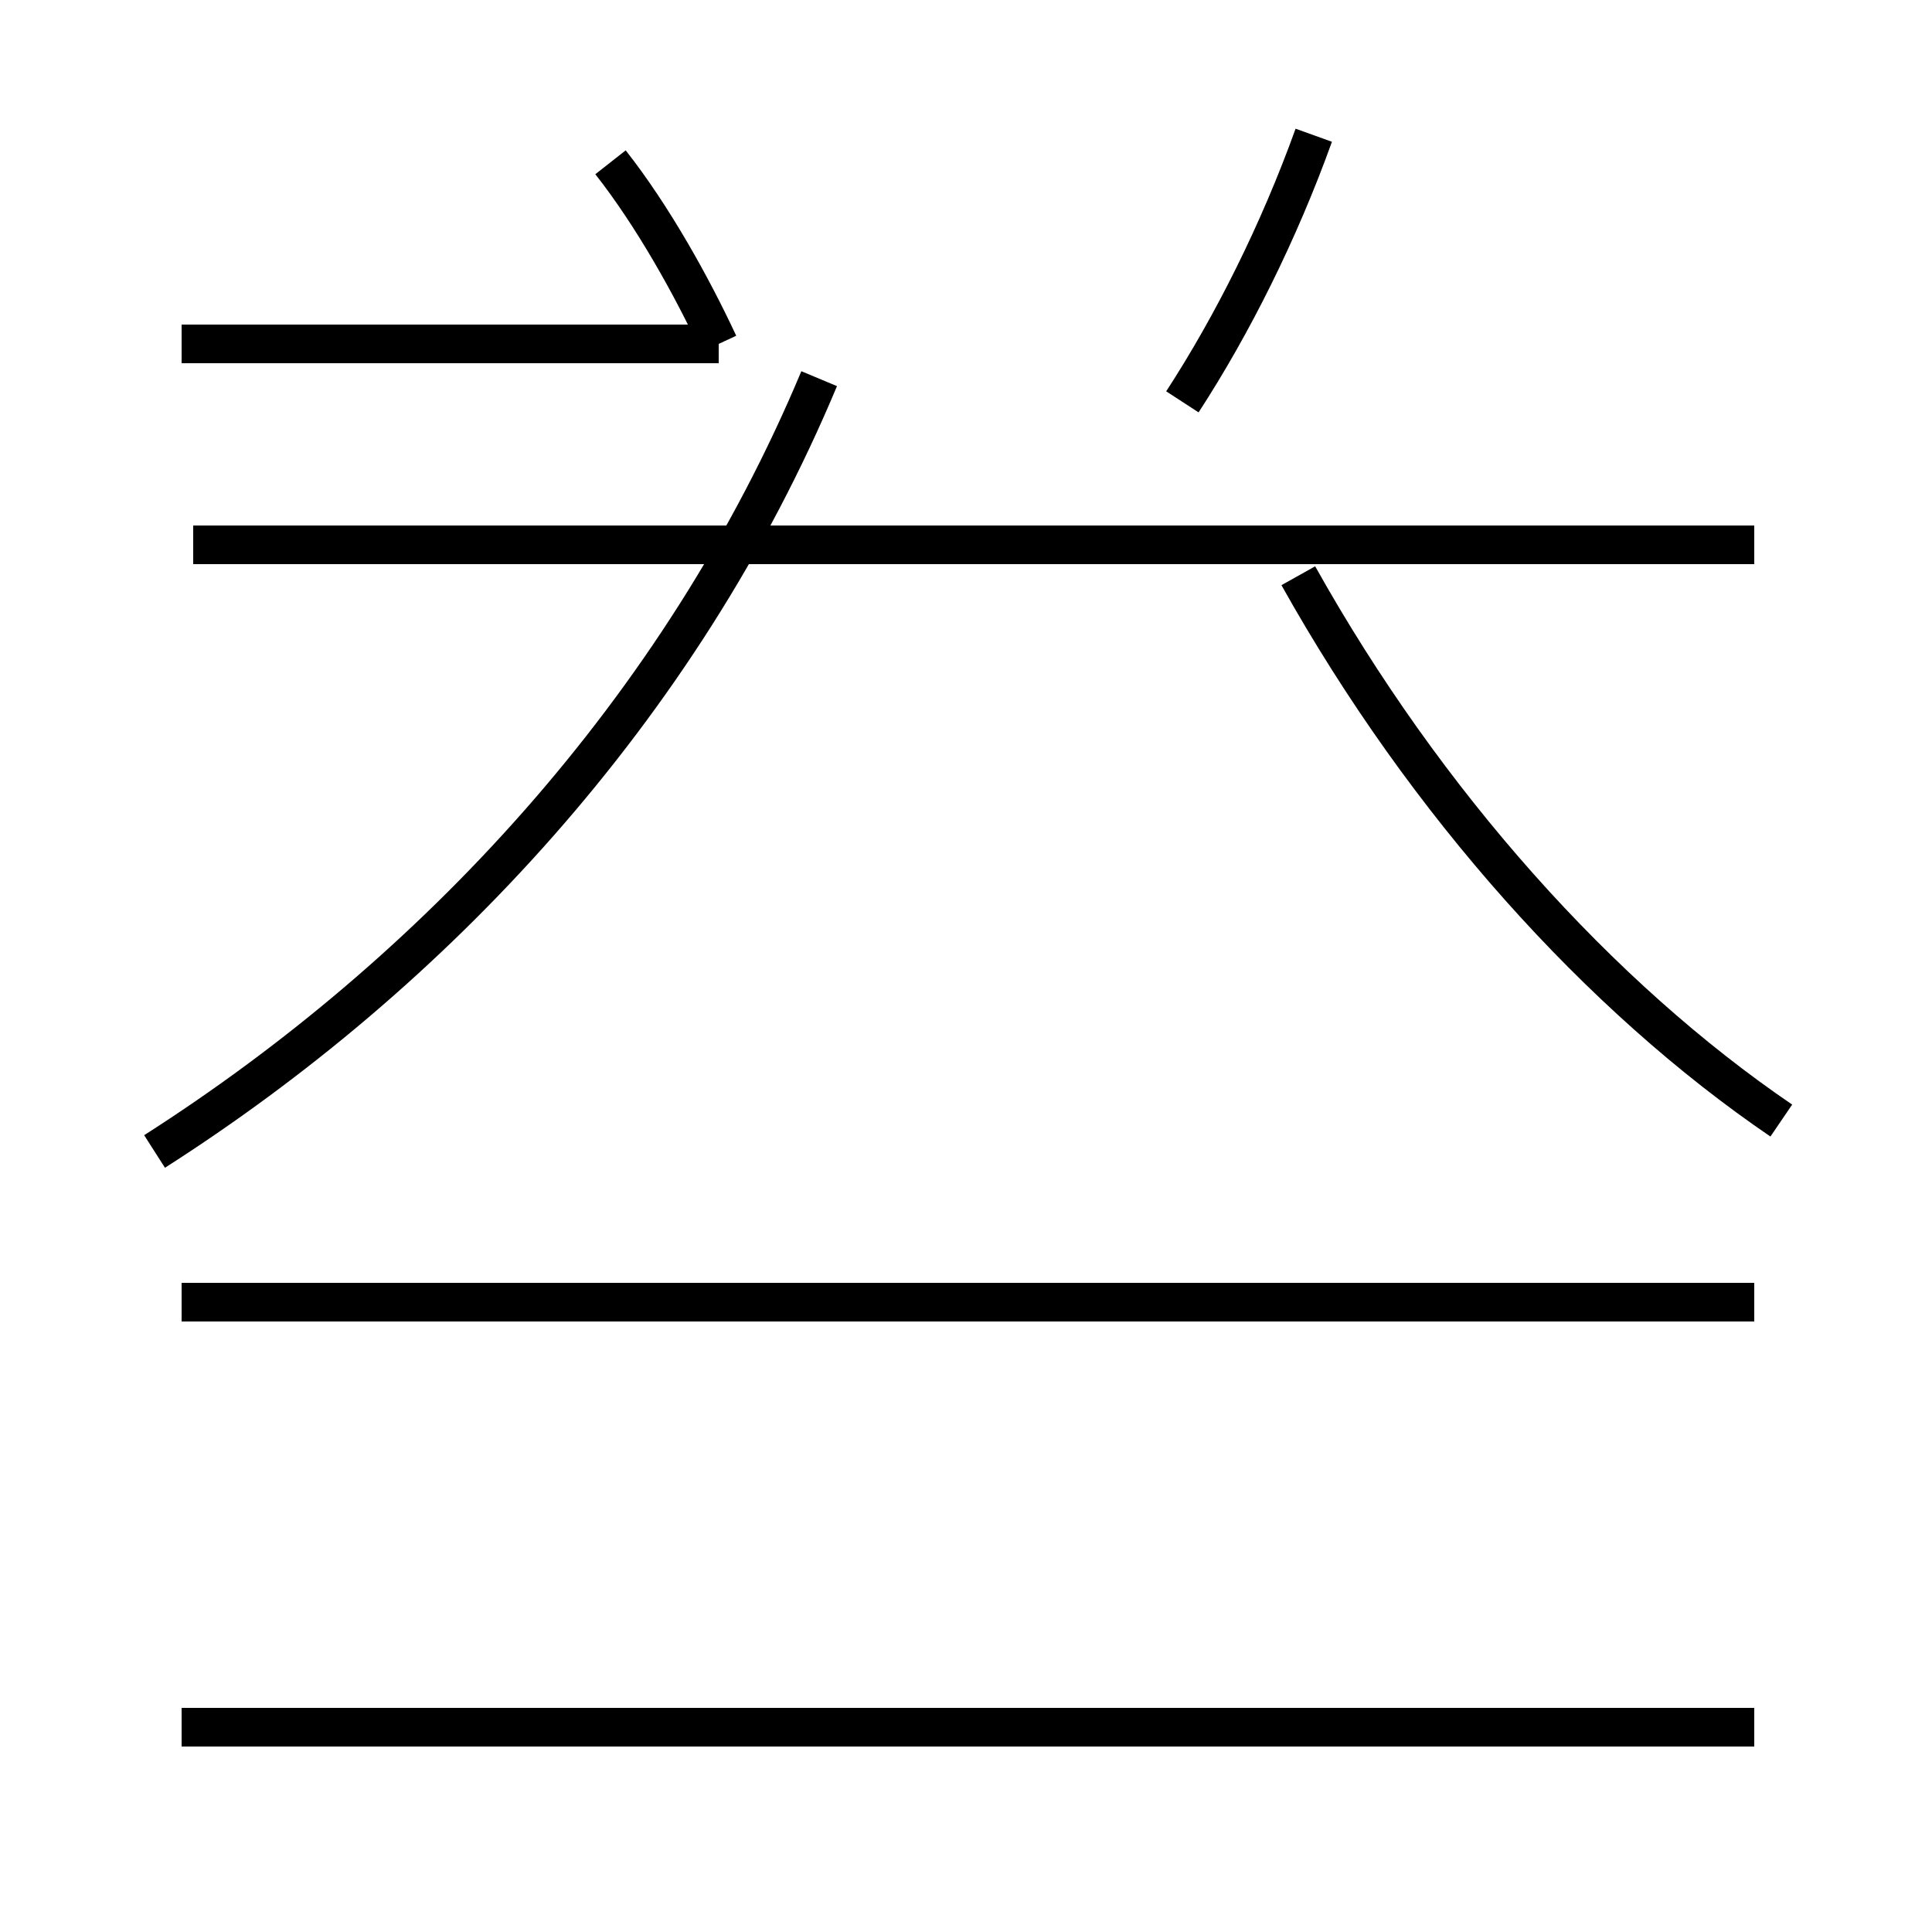 <?xml version='1.0' encoding='utf8'?>
<svg viewBox="0.0 -44.0 50.0 50.0" version="1.1" xmlns="http://www.w3.org/2000/svg">
<rect x="0.0" y="-44.0" width="50.0" height="50.0" fill="#808080" stroke="none"/>
<rect x="-1000" y="-1000" width="2000" height="2000" stroke="white" fill="white"/>
<g style="fill:none; stroke:#000000;  stroke-width:1">
<path d="M 18.6 35.1 C 17.9 36.6 16.9 38.4 15.8 39.8 M 45.4 -0.7 L 4.7 -0.7 M 18.6 35.1 L 4.7 35.1 M 45.4 10.3 L 4.7 10.3 M 46.1 15.0 C 41.4 18.2 36.9 23.2 33.6 29.1 M 4.0 14.2 C 11.2 18.8 17.6 25.6 21.2 34.2 M 45.4 29.9 L 5.0 29.9 M 34.0 40.5 C 33.1 38.0 31.9 35.6 30.6 33.6 " transform="scale(1, -1)" />
</g>
</svg>